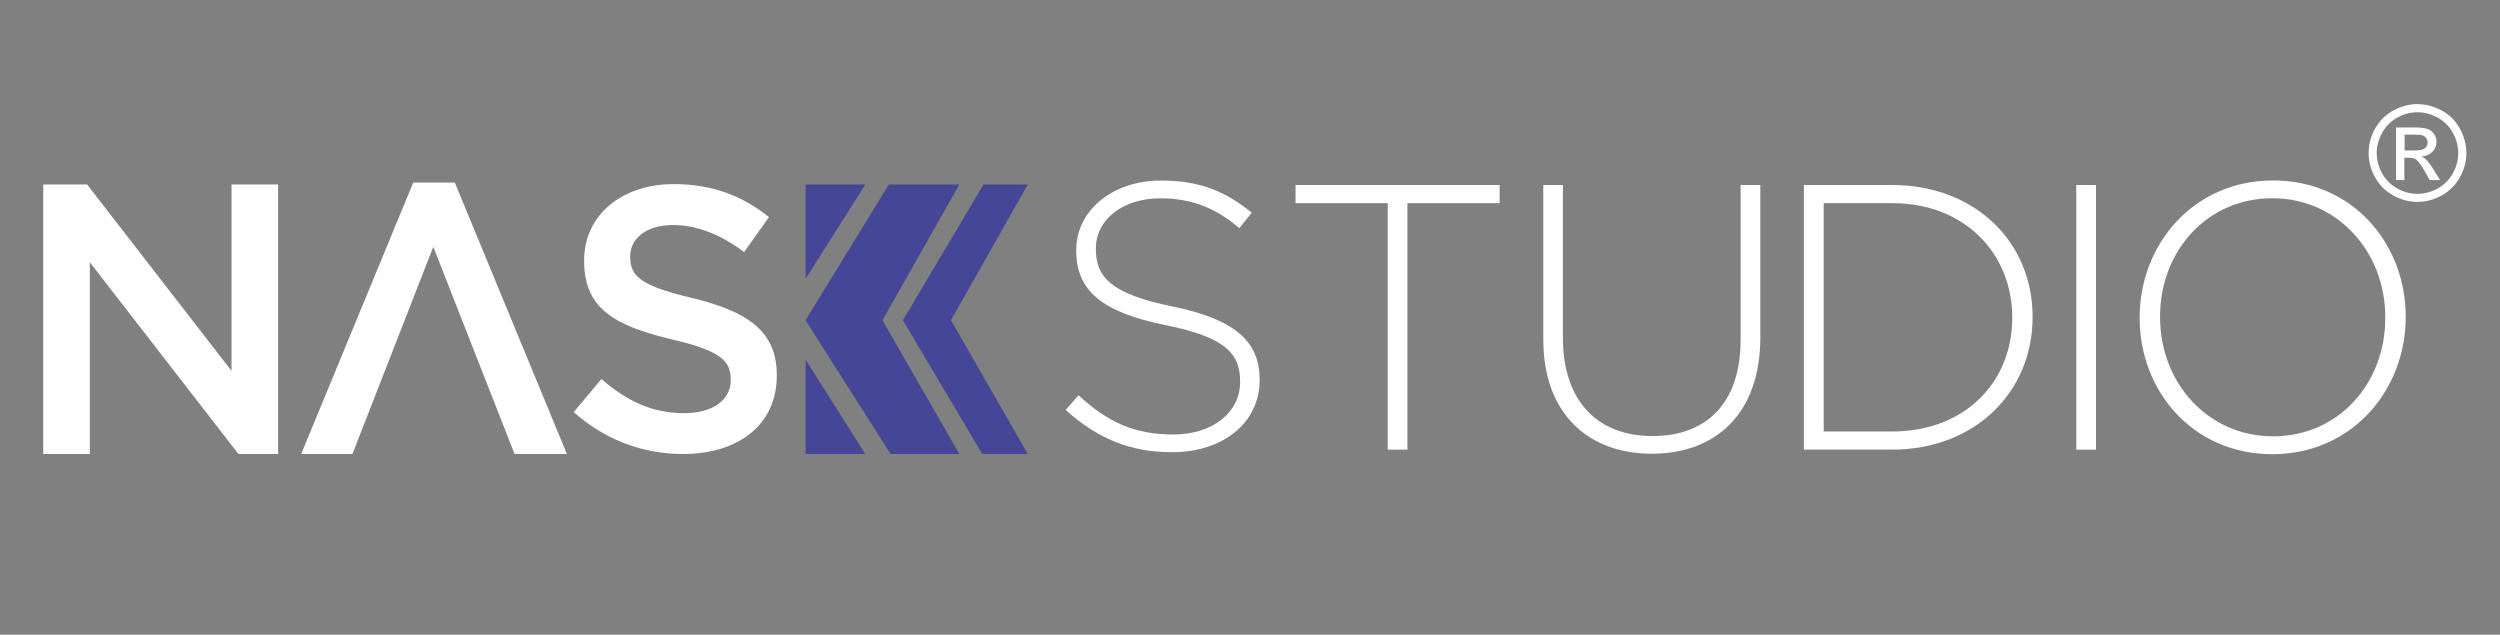 <?xml version="1.0" encoding="utf-8"?>
<!-- Generator: Adobe Illustrator 26.0.2, SVG Export Plug-In . SVG Version: 6.00 Build 0)  -->
<svg version="1.1" id="Layer_1" xmlns="http://www.w3.org/2000/svg" xmlns:xlink="http://www.w3.org/1999/xlink" x="0px" y="0px"
	 viewBox="0 0 274.17 69.6" style="enable-background:new 0 0 274.17 69.6;" xml:space="preserve">
<rect x="0" y="0" width="274.17" height="69.6" fill="#808080" stroke="none"/>
<style type="text/css">
	.st0{fill:none;}
	.st1{fill-rule:evenodd;clip-rule:evenodd;}
	.st2{fill-rule:evenodd;clip-rule:evenodd;fill:#464696;}
</style>
<rect x="-10.75" y="-2.73" fill="#FFFFFF" class="st0" width="295.67" height="75.06"/>
<g>
	<polygon fill="#FFFFFF" points="154.35,22.28 154.35,49.31 152.19,49.31 152.19,22.28 142.08,22.28 142.08,20.29 164.46,20.29 164.46,22.28 	"/>
	<path fill="#FFFFFF" d="M181.15,49.76c-6.96,0-11.9-4.39-11.9-12.52V20.29h2.15v16.75c0,6.84,3.69,10.78,9.83,10.78c5.89,0,9.66-3.57,9.66-10.57
		V20.29h2.16V37C193.05,45.33,188.2,49.76,181.15,49.76"/>
	<path fill="#FFFFFF" d="M207.49,49.31h-9.66V20.29h9.66c9.12,0,15.42,6.26,15.42,14.43v0.08C222.91,42.97,216.61,49.31,207.49,49.31 M220.68,34.8
		c0-6.88-5.1-12.52-13.18-12.52h-7.5v25.04h7.5c8.08,0,13.18-5.51,13.18-12.44V34.8z"/>
	<rect fill="#FFFFFF" x="227.7" y="20.29" width="2.16" height="29.02"/>
	<path fill="#FFFFFF" d="M249.2,49.81c-8.79,0-14.55-7.01-14.55-14.92V34.8c0-7.92,5.84-15.01,14.63-15.01c8.79,0,14.55,7.01,14.55,14.92
		c0.04,0.04,0.04,0.04,0,0.08C263.83,42.72,257.99,49.81,249.2,49.81 M261.59,34.8c0-7.17-5.22-13.06-12.39-13.06
		c-7.17,0-12.31,5.8-12.31,12.97v0.08c0,7.17,5.22,13.06,12.39,13.06c7.17,0,12.31-5.8,12.31-12.97V34.8z"/>
	<path fill="#FFFFFF" class="st1" d="M116.87,44.96l1.41-1.61c3.19,2.94,6.13,4.3,10.39,4.3c4.35,0,7.33-2.44,7.33-5.75v-0.08
		c0-3.06-1.62-4.84-8.2-6.17c-6.95-1.41-9.77-3.77-9.77-8.15v-0.08c0-4.31,3.93-7.62,9.31-7.62c4.22,0,7,1.16,9.94,3.52l-1.37,1.7
		c-2.73-2.36-5.47-3.27-8.65-3.27c-4.26,0-7.08,2.44-7.08,5.46v0.08c0,3.06,1.57,4.93,8.44,6.33c6.71,1.37,9.52,3.77,9.52,7.99v0.08
		c0,4.68-4.01,7.9-9.6,7.9C123.91,49.6,120.35,48.07,116.87,44.96"/>
	<polygon fill="#FFFFFF" class="st1" points="4.74,20.23 9.55,20.23 25.39,40.67 25.39,20.23 30.5,20.23 30.5,49.79 26.15,49.79 9.85,28.76 
		9.85,49.79 4.74,49.79 	"/>
	<polygon fill="#FFFFFF" class="st1" points="62.17,49.79 56.43,49.79 47.52,27.07 38.65,49.79 33.03,49.79 45.32,20.02 49.88,20.02 	"/>
	<path fill="#FFFFFF" class="st1" d="M62.92,45.19l3.04-3.62c2.75,2.38,5.51,3.74,9.08,3.74c3.13,0,5.1-1.44,5.1-3.62v-0.08
		c0-2.06-1.15-3.16-6.5-4.4c-6.13-1.48-9.58-3.29-9.58-8.59v-0.08c0-4.93,4.11-8.35,9.83-8.35c4.19,0,7.52,1.27,10.44,3.62
		l-2.72,3.83c-2.59-1.93-5.18-2.96-7.81-2.96c-2.96,0-4.69,1.52-4.69,3.41v0.08c0,2.22,1.32,3.21,6.83,4.52
		c6.09,1.48,9.25,3.66,9.25,8.43v0.08c0,5.39-4.23,8.59-10.28,8.59C70.53,49.79,66.38,48.27,62.92,45.19"/>
	<polygon fill="#FFFFFF" class="st2" points="112.72,20.23 107.86,20.23 99.02,35.12 107.72,49.79 112.72,49.79 104.29,35.12 	"/>
	<polygon fill="#FFFFFF" class="st2" points="105.21,20.23 97.48,20.23 88.34,35.12 97.67,49.79 105.21,49.79 96.78,35.12 	"/>
	<polygon fill="#FFFFFF" class="st2" points="88.35,30.29 88.35,20.23 94.9,20.23 88.35,30.57 	"/>
	<polygon fill="#FFFFFF" class="st2" points="88.35,39.73 88.35,49.79 94.9,49.79 88.35,39.45 	"/>
</g>
<path fill="#FFFFFF" d="M265.12,11.42c0.9,0,1.78,0.23,2.64,0.69c0.86,0.46,1.52,1.12,2,1.98c0.48,0.86,0.72,1.76,0.72,2.69
	c0,0.92-0.23,1.81-0.71,2.66c-0.47,0.85-1.13,1.51-1.98,1.99c-0.85,0.47-1.74,0.71-2.67,0.71c-0.93,0-1.82-0.24-2.67-0.71
	c-0.85-0.47-1.51-1.13-1.98-1.99c-0.48-0.85-0.71-1.74-0.71-2.66c0-0.93,0.24-1.83,0.72-2.69c0.48-0.86,1.15-1.52,2.01-1.98
	C263.34,11.65,264.22,11.42,265.12,11.42 M265.12,12.31c-0.75,0-1.49,0.19-2.2,0.58c-0.71,0.39-1.27,0.94-1.67,1.66
	c-0.4,0.72-0.6,1.47-0.6,2.24c0,0.77,0.2,1.51,0.59,2.22c0.4,0.71,0.95,1.26,1.66,1.66c0.71,0.39,1.45,0.59,2.22,0.59
	c0.77,0,1.51-0.2,2.22-0.59c0.71-0.4,1.26-0.95,1.66-1.66c0.39-0.71,0.59-1.45,0.59-2.22c0-0.78-0.2-1.52-0.6-2.24
	c-0.4-0.72-0.96-1.27-1.67-1.66C266.6,12.5,265.87,12.31,265.12,12.31 M262.77,19.75v-5.77h1.98c0.68,0,1.17,0.05,1.47,0.16
	c0.3,0.11,0.55,0.29,0.72,0.56c0.18,0.26,0.27,0.55,0.27,0.84c0,0.42-0.15,0.79-0.45,1.1c-0.3,0.31-0.7,0.49-1.2,0.53
	c0.2,0.09,0.37,0.19,0.49,0.31c0.23,0.23,0.52,0.61,0.85,1.14l0.7,1.13h-1.14l-0.51-0.91c-0.4-0.72-0.73-1.16-0.97-1.34
	c-0.17-0.13-0.42-0.2-0.75-0.2h-0.55v2.45H262.77z M263.7,16.5h1.13c0.54,0,0.91-0.08,1.1-0.24c0.2-0.16,0.3-0.37,0.3-0.64
	c0-0.17-0.05-0.32-0.14-0.46c-0.09-0.14-0.23-0.24-0.39-0.3c-0.17-0.07-0.48-0.1-0.93-0.1h-1.06V16.5z"/>
</svg>
